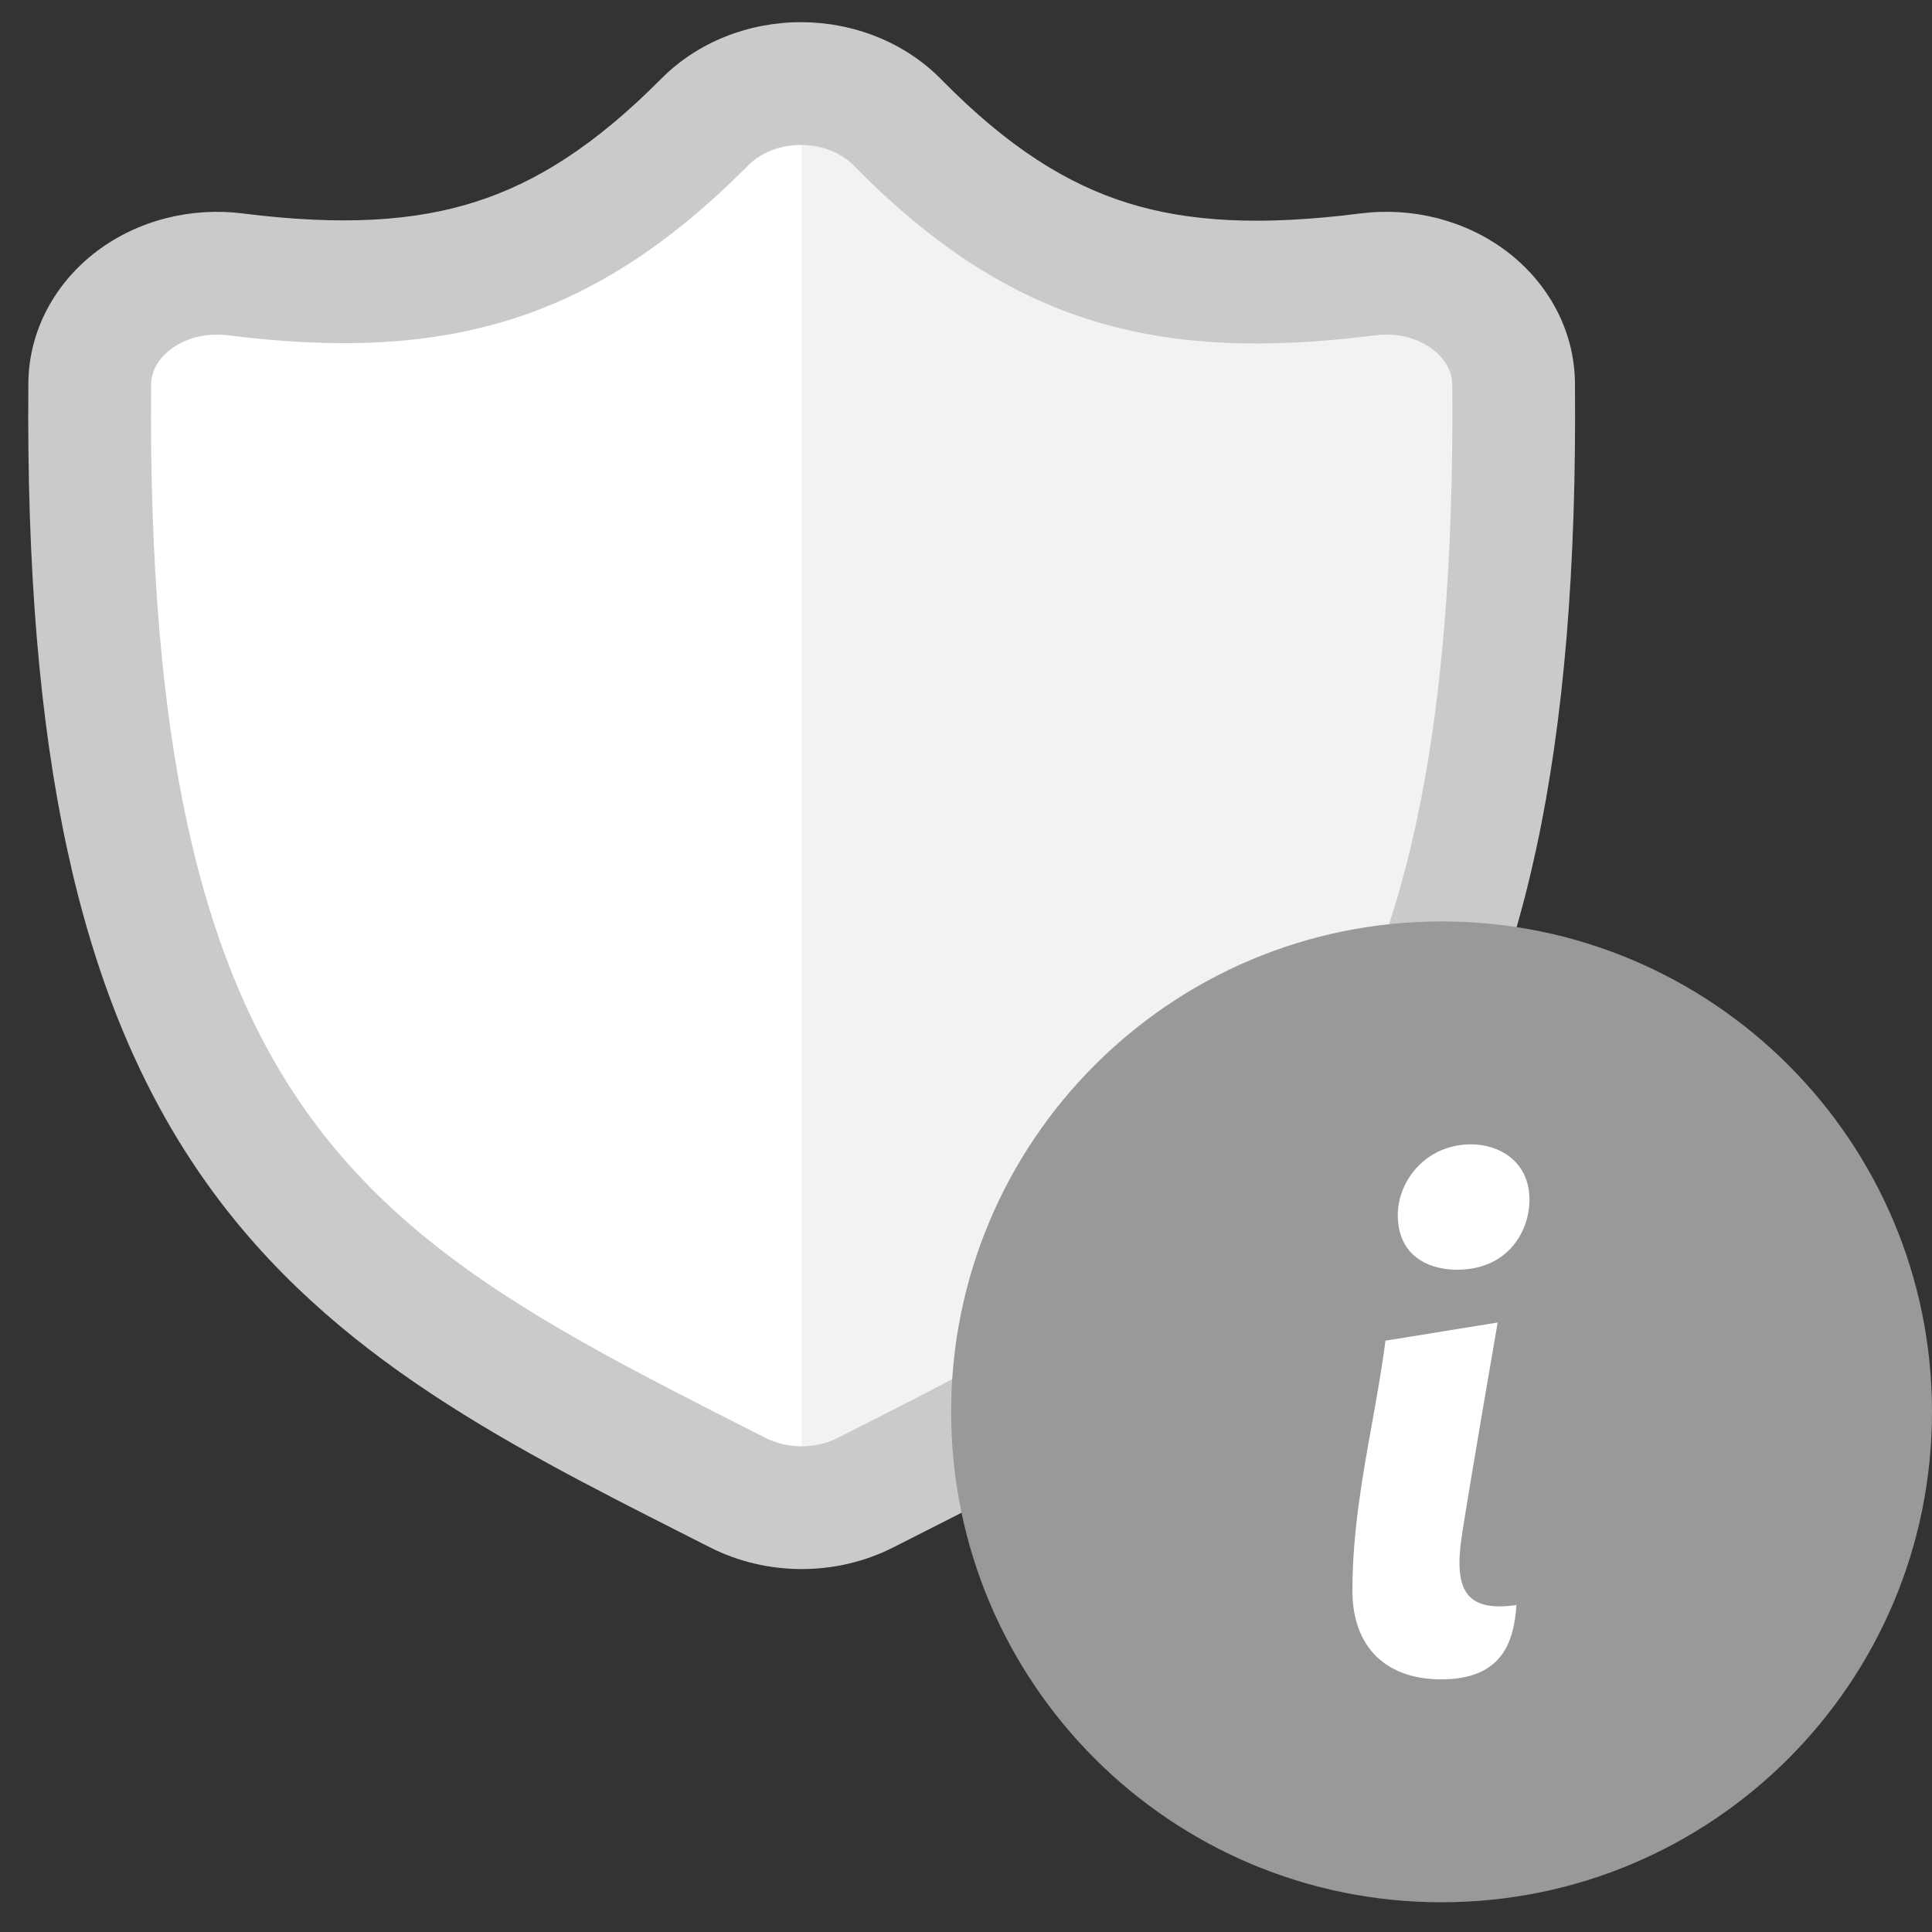 <svg width="65" height="65" viewBox="0 0 65 65" fill="none" xmlns="http://www.w3.org/2000/svg">
<rect x="0" y="0" width="65" height="65" fill="#333333" stroke="none"/>
<path d="M4.667 20.963V8.953L16.645 9.239L26.971 2.09L37.71 9.652L49.275 8.953V20.963C49.275 47.557 26.971 51.37 26.971 51.37C26.971 51.37 4.667 47.557 4.667 20.963Z" fill="white"/>
<path d="M34.263 49.272C43.036 44.769 48.846 31.71 48.846 21.392V9.382L37.71 9.652L26.971 2.519V52.275L34.263 49.272Z" fill="#F2F2F2"/>
<path fill-rule="evenodd" clip-rule="evenodd" d="M26.963 0.746C25.213 0.742 23.486 1.401 22.251 2.645C20.015 4.898 18.037 6.139 16.005 6.788C13.966 7.44 11.528 7.605 8.165 7.181C6.44 6.964 4.656 7.401 3.266 8.446C1.866 9.5 0.969 11.106 0.954 12.89C0.847 25.354 2.667 33.416 6.549 39.221C10.648 45.351 16.754 48.445 23.101 51.661L23.323 51.774L23.471 51.848L23.472 51.849L23.475 51.85L23.477 51.852L23.482 51.854L23.892 52.062C23.892 52.062 23.892 52.062 23.892 52.062C25.806 53.032 28.136 53.032 30.05 52.062L30.462 51.853L30.462 51.853L30.466 51.851L30.468 51.85L30.471 51.849L30.472 51.848L30.619 51.774L30.841 51.661C37.188 48.445 43.294 45.351 47.393 39.221C51.275 33.415 53.095 25.354 52.988 12.889C52.973 11.103 52.075 9.497 50.673 8.443C49.281 7.398 47.495 6.962 45.769 7.181C42.428 7.606 39.998 7.468 37.959 6.835C35.921 6.203 33.925 4.971 31.666 2.67C30.437 1.418 28.713 0.751 26.963 0.746ZM25.182 5.555C25.578 5.157 26.216 4.875 26.953 4.877C27.69 4.879 28.326 5.164 28.718 5.563C31.331 8.226 33.894 9.899 36.736 10.78C39.533 11.648 42.606 11.748 46.29 11.279C47.011 11.187 47.707 11.381 48.192 11.745C48.666 12.102 48.855 12.546 48.858 12.924C48.962 25.066 47.162 32.135 43.959 36.925C40.512 42.081 35.352 44.744 28.752 48.089C28.752 48.089 28.752 48.089 28.752 48.089L28.605 48.164L28.604 48.164L28.596 48.168L28.594 48.169L28.591 48.171L28.589 48.172L28.182 48.378C27.443 48.753 26.5 48.753 25.76 48.378L25.356 48.173L25.354 48.172L25.349 48.17L25.348 48.169L25.341 48.166L25.191 48.09C18.59 44.744 13.43 42.081 9.983 36.925C6.78 32.135 4.981 25.067 5.084 12.925C5.087 12.547 5.276 12.103 5.749 11.747C6.233 11.383 6.928 11.188 7.648 11.279C11.379 11.749 14.466 11.616 17.262 10.723C20.081 9.822 22.608 8.148 25.182 5.555Z" fill="#CACACA"/>
<path fill-rule="evenodd" clip-rule="evenodd" d="M48.5 64C57.613 64 65 56.613 65 47.5C65 38.387 57.613 31 48.5 31C39.387 31 32 38.387 32 47.5C32 56.613 39.387 64 48.5 64Z" fill="#999999"/>
<path d="M50.387 44.494L46.612 45.105C46.496 46.018 46.33 46.942 46.161 47.881C45.836 49.692 45.5 51.558 45.5 53.508C45.5 55.444 46.658 56.5 48.489 56.5C50.58 56.5 50.938 55.188 51.019 53.999C49.285 54.25 48.904 53.468 49.188 51.626C49.471 49.785 50.387 44.494 50.387 44.494Z" fill="white"/>
<path d="M47.027 40.881C47.027 39.736 47.962 38.5 49.498 38.5C50.402 38.5 51.457 39.043 51.457 40.368C51.457 41.423 50.734 42.719 49.016 42.719C48.082 42.719 47.027 42.267 47.027 40.881Z" fill="white"/>
</svg>
